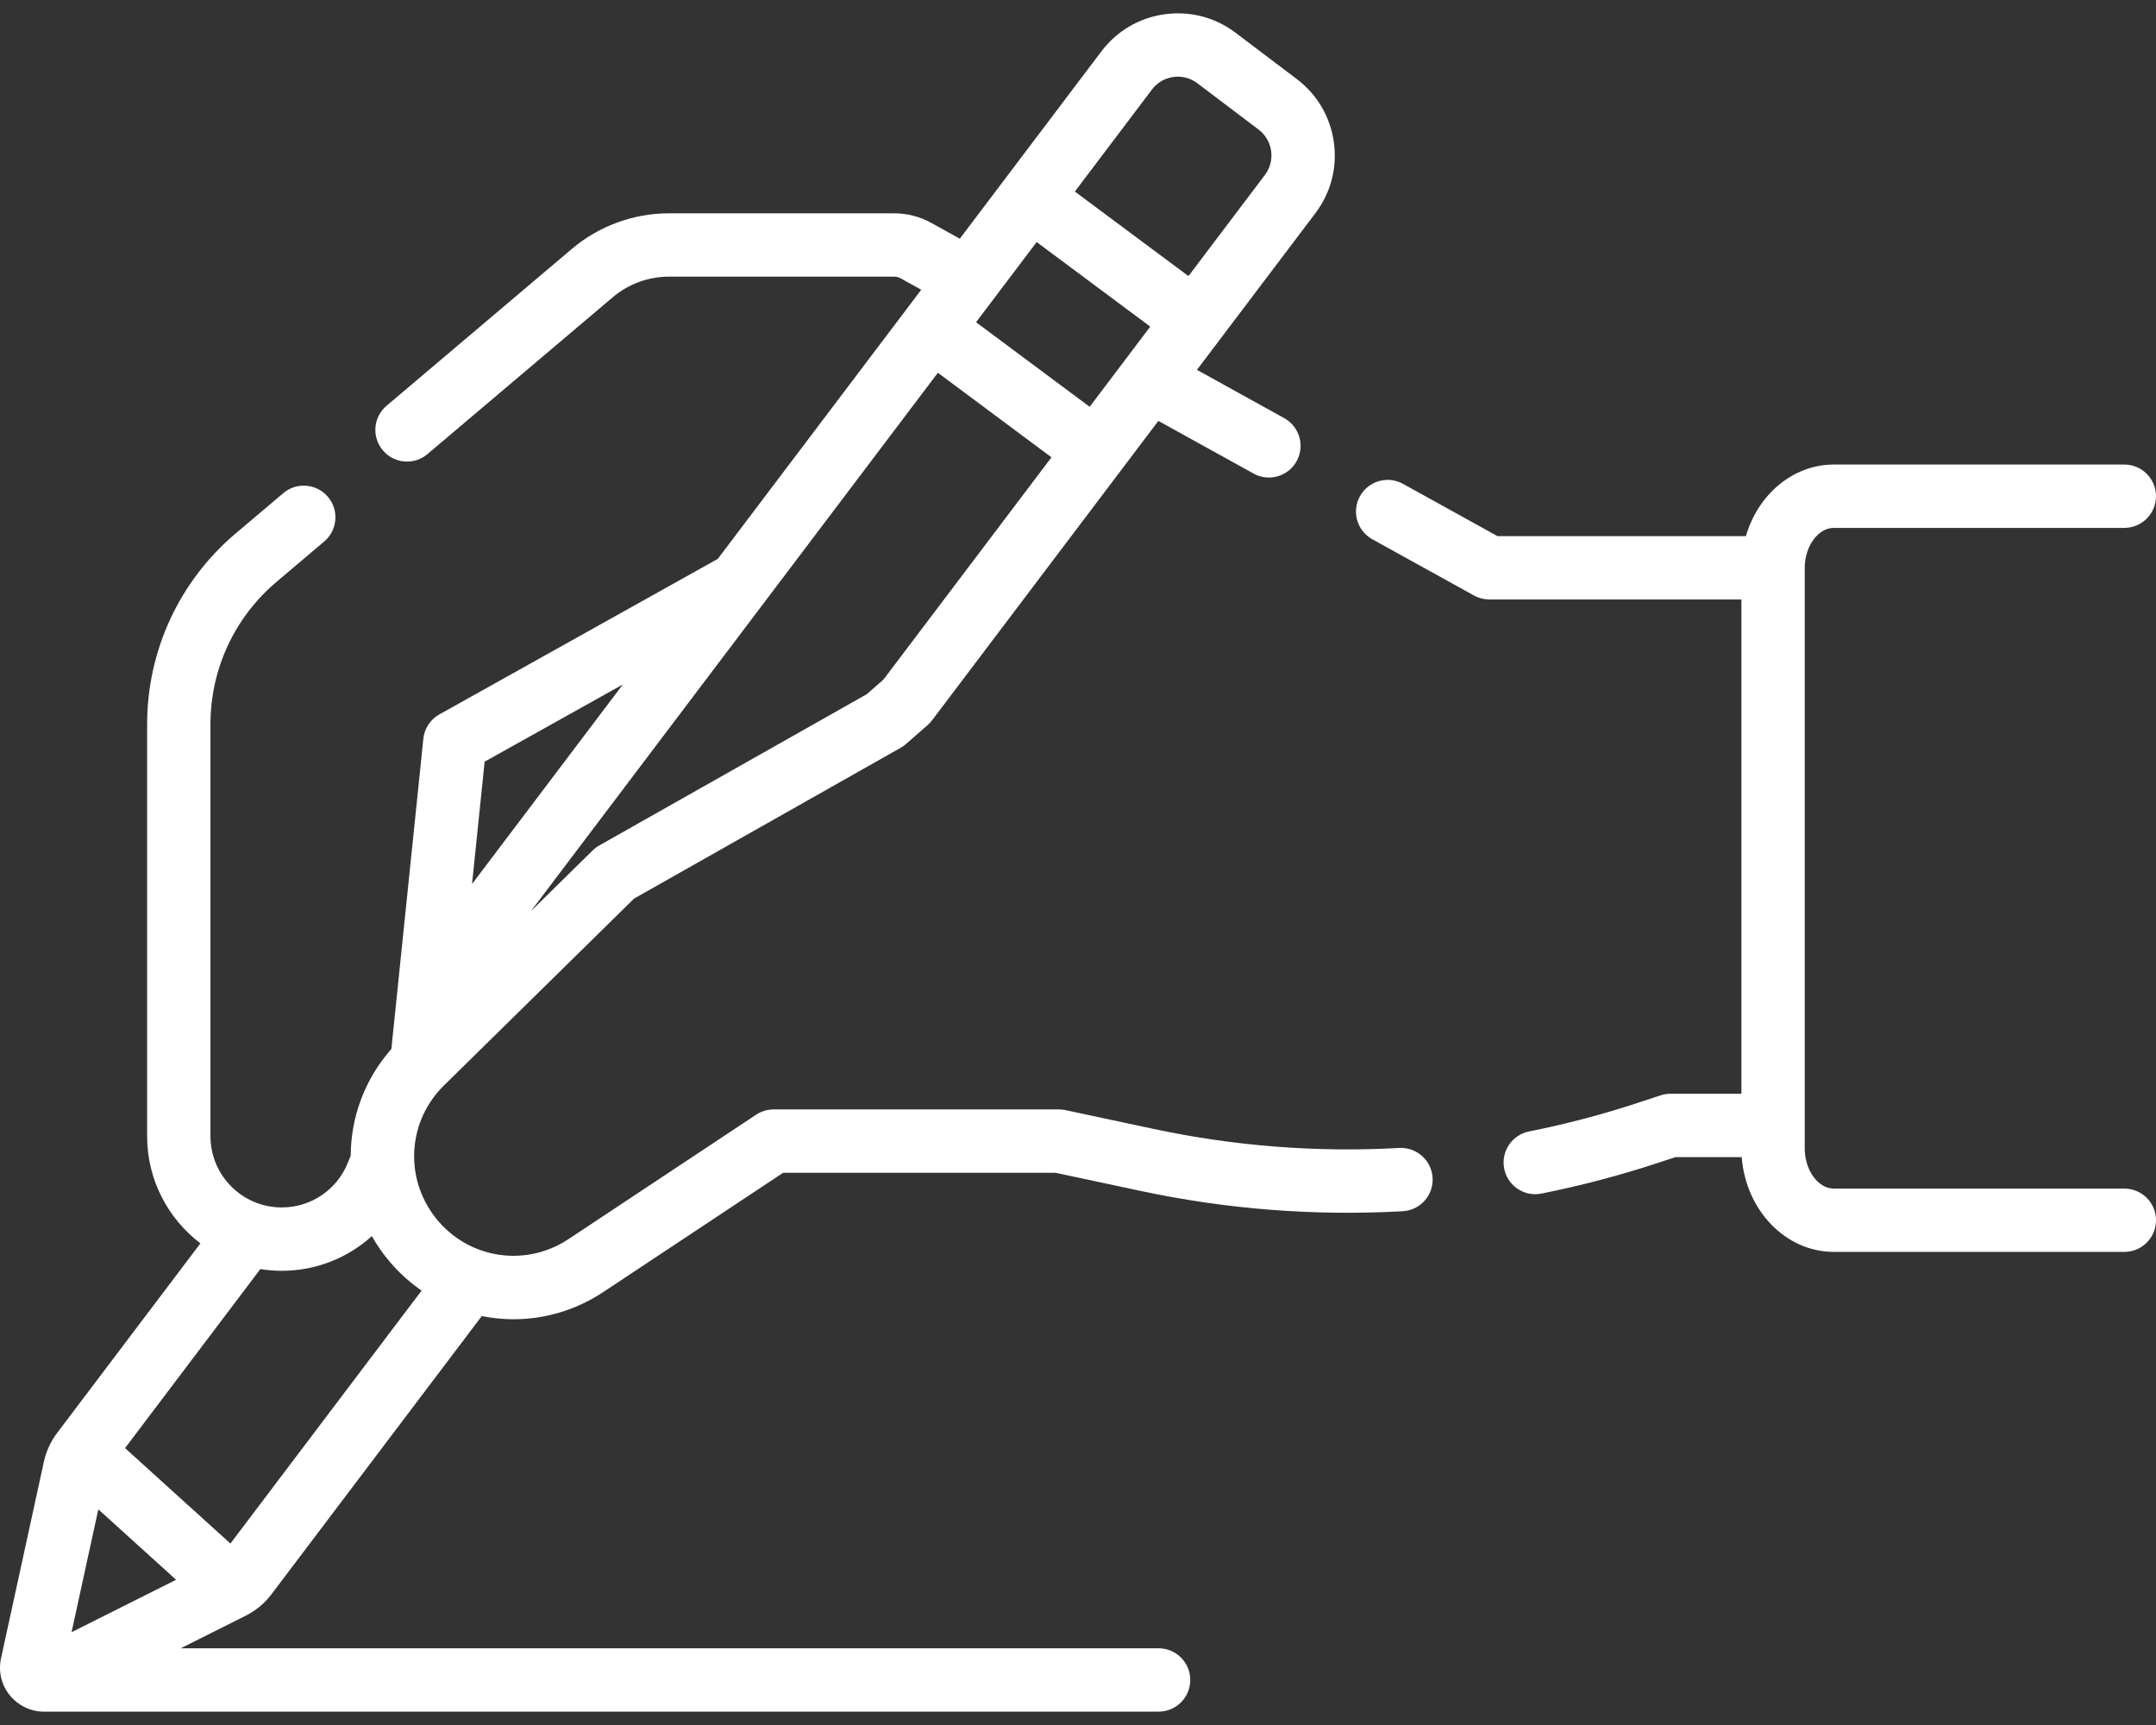 <svg width="70" height="56" viewBox="0 0 70 56" fill="none" xmlns="http://www.w3.org/2000/svg">
<rect x="0" y="0" width="70" height="56" fill="#333333" stroke="none"/>
<path d="M45.429 37.267C42.758 37.417 40.078 37.209 37.463 36.651L34.594 36.039C34.523 36.024 34.451 36.016 34.379 36.016L25.118 36.016C24.916 36.016 24.718 36.076 24.55 36.187L18.458 40.226C16.997 41.194 15.059 40.833 14.045 39.404C13.123 38.106 13.279 36.353 14.415 35.237L20.587 29.171L29.244 24.275C29.305 24.24 29.363 24.2 29.415 24.153L30.119 23.538C30.172 23.491 30.22 23.44 30.262 23.384L37.609 13.664L40.701 15.374C40.858 15.461 41.029 15.503 41.197 15.503C41.559 15.503 41.91 15.311 42.098 14.972C42.373 14.475 42.193 13.85 41.696 13.575L38.862 12.007L42.708 6.92C43.209 6.257 43.422 5.44 43.307 4.617C43.193 3.795 42.766 3.066 42.103 2.566L40.114 1.062C39.452 0.561 38.635 0.349 37.812 0.463C36.99 0.577 36.261 1.005 35.76 1.667L31.163 7.749L30.234 7.235C29.867 7.032 29.452 6.925 29.033 6.925H21.72C20.567 6.925 19.448 7.335 18.568 8.079L12.551 13.172C12.117 13.539 12.063 14.187 12.43 14.62C12.633 14.861 12.924 14.985 13.215 14.985C13.45 14.985 13.686 14.905 13.879 14.741L19.896 9.649C20.405 9.218 21.053 8.981 21.72 8.981H29.033C29.104 8.981 29.176 8.999 29.239 9.034L29.91 9.406L23.305 18.143L14.266 23.192C13.973 23.355 13.779 23.651 13.745 23.984L12.707 34.053C11.838 35.039 11.391 36.273 11.387 37.518L11.288 37.76C10.931 38.634 10.09 39.198 9.146 39.198C7.871 39.198 6.833 38.16 6.833 36.885V23.511C6.833 21.727 7.614 20.043 8.976 18.891L10.526 17.579C10.96 17.212 11.014 16.563 10.647 16.13C10.28 15.697 9.632 15.642 9.198 16.009L7.647 17.321C5.823 18.865 4.777 21.121 4.777 23.511V36.885C4.777 38.303 5.456 39.565 6.507 40.364L1.853 46.521C1.647 46.793 1.499 47.114 1.426 47.448L0.034 53.832C-0.085 54.375 0.114 54.924 0.553 55.265C0.811 55.465 1.117 55.567 1.427 55.567C1.458 55.567 37.617 55.566 37.617 55.566C38.185 55.566 38.645 55.106 38.645 54.538C38.645 53.97 38.185 53.51 37.617 53.51H5.867L7.981 52.45C8.305 52.288 8.593 52.048 8.812 51.758L15.642 42.724C15.979 42.792 16.323 42.828 16.669 42.828C17.673 42.828 18.69 42.54 19.594 41.94L25.428 38.072L34.271 38.073L37.034 38.662C39.828 39.259 42.69 39.48 45.544 39.321C46.111 39.289 46.545 38.804 46.513 38.237C46.481 37.67 45.995 37.237 45.429 37.267ZM28.685 22.06L28.14 22.537L19.456 27.447C19.378 27.491 19.306 27.546 19.242 27.609L17.239 29.577L30.451 12.101L34.139 14.846L28.685 22.06ZM33.658 7.858L37.346 10.603L35.379 13.206L31.69 10.461L33.658 7.858ZM37.401 2.907C37.57 2.683 37.817 2.538 38.095 2.5C38.144 2.493 38.193 2.489 38.242 2.489C38.469 2.489 38.69 2.563 38.874 2.702L40.863 4.206C41.326 4.556 41.418 5.217 41.068 5.68L38.586 8.963L34.898 6.218L37.401 2.907ZM20.223 22.22L15.326 28.698L15.735 24.727L20.223 22.22ZM3.193 48.999L5.717 51.285L2.323 52.987L3.193 48.999ZM7.481 50.109L4.06 47.011L8.453 41.199C8.679 41.236 8.91 41.255 9.146 41.255C10.256 41.255 11.288 40.839 12.073 40.129C12.163 40.287 12.261 40.443 12.368 40.595C12.741 41.119 13.19 41.554 13.688 41.898L7.481 50.109Z" fill="white"/>
<path d="M68.972 38.586H59.54C59.028 38.586 58.595 37.989 58.595 37.283V18.44C58.595 17.734 59.028 17.137 59.54 17.137H68.972C69.54 17.137 70 16.677 70 16.109C70 15.541 69.54 15.081 68.972 15.081H59.54C58.208 15.081 57.076 16.058 56.685 17.405H48.62L45.551 15.707C45.054 15.432 44.429 15.613 44.154 16.109C43.879 16.606 44.059 17.232 44.556 17.507L47.857 19.332C48.01 19.417 48.181 19.461 48.355 19.461H56.539V35.508H54.233C54.124 35.508 54.015 35.525 53.912 35.56L53.174 35.803C52.027 36.181 50.839 36.493 49.645 36.731C49.088 36.842 48.727 37.384 48.838 37.941C48.935 38.43 49.365 38.768 49.845 38.768C49.912 38.768 49.979 38.761 50.047 38.748C51.323 38.493 52.592 38.159 53.818 37.755L54.398 37.564H56.55C56.679 39.285 57.97 40.641 59.541 40.641H68.972C69.54 40.641 70 40.181 70 39.613C70 39.045 69.54 38.586 68.972 38.586Z" fill="white"/>
</svg>
